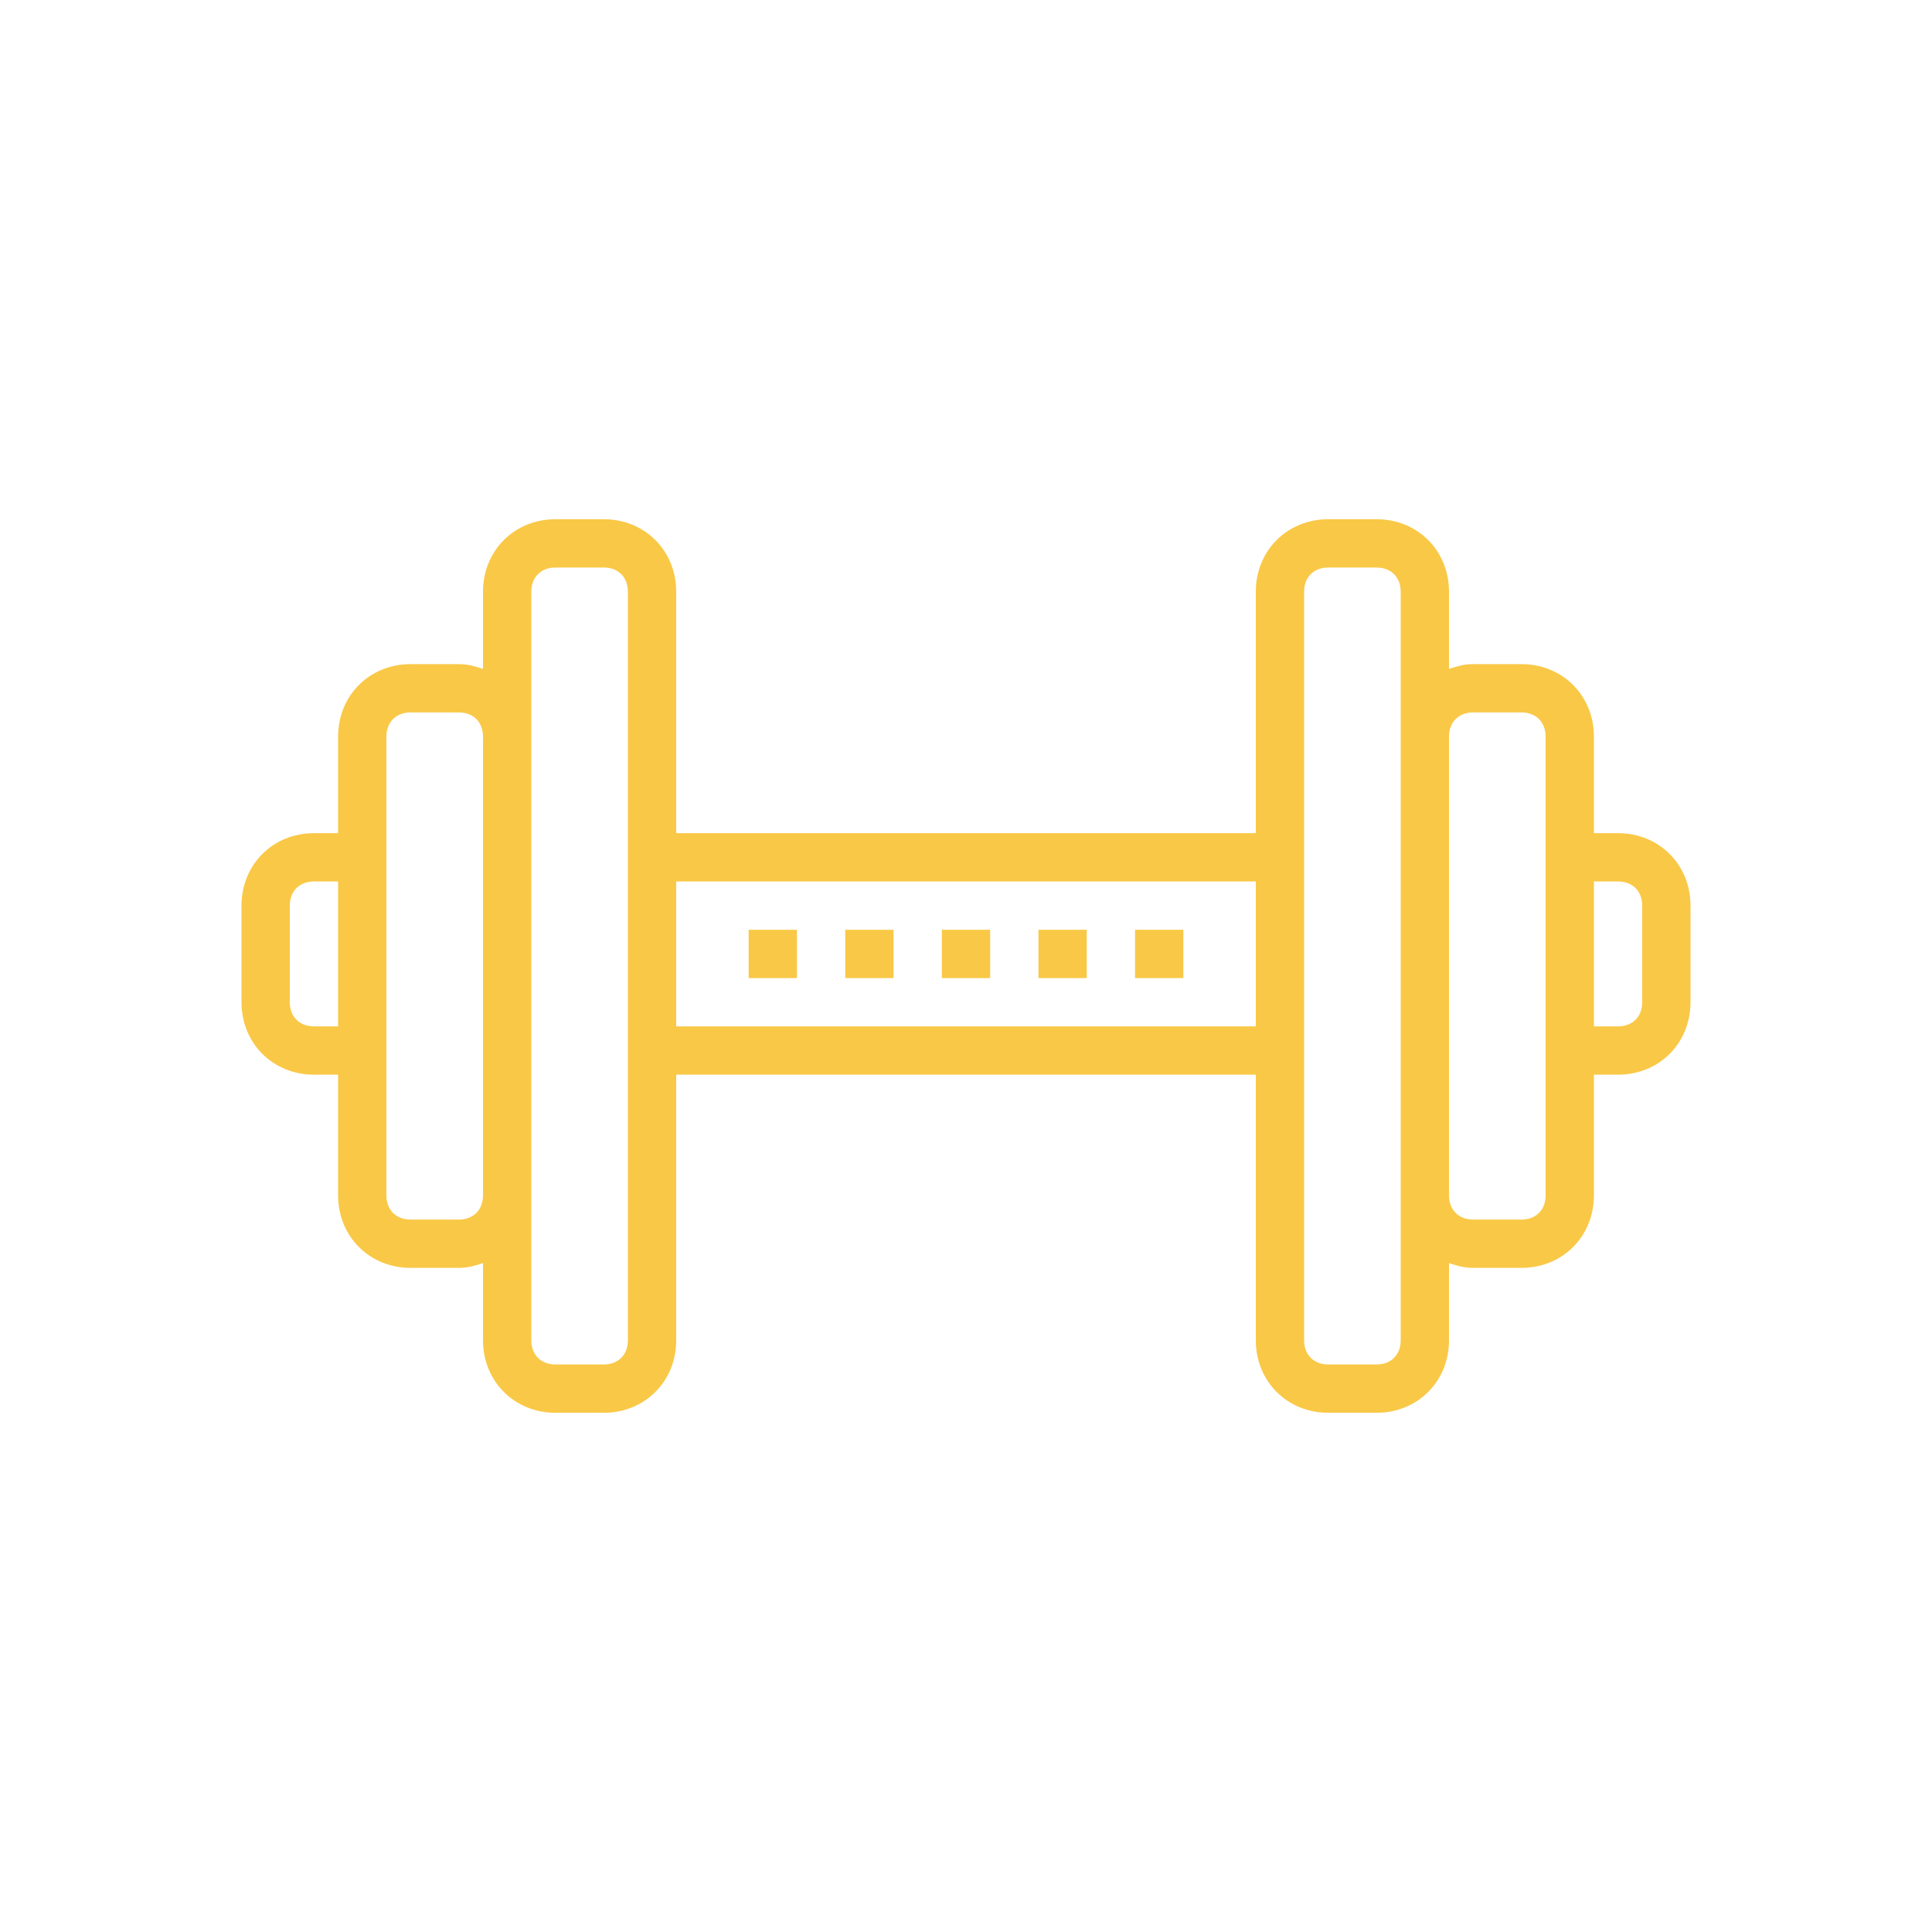 <?xml version="1.0" encoding="utf-8"?>
<!-- Generator: Adobe Illustrator 24.0.2, SVG Export Plug-In . SVG Version: 6.00 Build 0)  -->
<svg version="1.1" id="Capa_1" xmlns="http://www.w3.org/2000/svg" xmlns:xlink="http://www.w3.org/1999/xlink" x="0px" y="0px"
	 viewBox="0 0 80 80" style="enable-background:new 0 0 80 80;" xml:space="preserve">
<style type="text/css">
	.st0{fill:#F9C846;}
</style>
<g>
	<g>
		<g>
			<rect x="47" y="38.5" class="st0" width="2" height="2"/>
		</g>
	</g>
	<g>
		<g>
			<rect x="39" y="38.5" class="st0" width="2" height="2"/>
		</g>
	</g>
	<g>
		<g>
			<rect x="43" y="38.5" class="st0" width="2" height="2"/>
		</g>
	</g>
	<g>
		<g>
			<rect x="35" y="38.5" class="st0" width="2" height="2"/>
		</g>
	</g>
	<g>
		<g>
			<rect x="31" y="38.5" class="st0" width="2" height="2"/>
		</g>
	</g>
	<g>
		<g>
			<path class="st0" d="M67,34.5h-1v-4c0-1.7-1.3-3-3-3h-2c-0.4,0-0.7,0.1-1,0.2v-3.2c0-1.7-1.3-3-3-3h-2c-1.7,0-3,1.3-3,3v10H28
				v-10c0-1.7-1.3-3-3-3h-2c-1.7,0-3,1.3-3,3v3.2c-0.3-0.1-0.6-0.2-1-0.2h-2c-1.7,0-3,1.3-3,3v4h-1c-1.7,0-3,1.3-3,3v4
				c0,1.7,1.3,3,3,3h1v5c0,1.7,1.3,3,3,3h2c0.4,0,0.7-0.1,1-0.2v3.2c0,1.7,1.3,3,3,3h2c1.7,0,3-1.3,3-3v-11h24v11c0,1.7,1.3,3,3,3h2
				c1.7,0,3-1.3,3-3v-3.2c0.3,0.1,0.6,0.2,1,0.2h2c1.7,0,3-1.3,3-3v-5h1c1.7,0,3-1.3,3-3v-4C70,35.8,68.7,34.5,67,34.5z M14,42.5h-1
				c-0.6,0-1-0.4-1-1v-4c0-0.6,0.4-1,1-1h1C14,36.5,14,42.5,14,42.5z M20,49.5c0,0.6-0.4,1-1,1h-2c-0.6,0-1-0.4-1-1v-6v-8v-5
				c0-0.6,0.4-1,1-1h2c0.6,0,1,0.4,1,1V49.5z M26,55.5c0,0.6-0.4,1-1,1h-2c-0.6,0-1-0.4-1-1v-6v-19v-6c0-0.6,0.4-1,1-1h2
				c0.6,0,1,0.4,1,1V55.5z M52,42.5H28v-6h24L52,42.5L52,42.5z M58,30.5v19v6c0,0.6-0.4,1-1,1h-2c-0.6,0-1-0.4-1-1v-31
				c0-0.6,0.4-1,1-1h2c0.6,0,1,0.4,1,1L58,30.5L58,30.5z M64,35.5v8v6c0,0.6-0.4,1-1,1h-2c-0.6,0-1-0.4-1-1v-19c0-0.6,0.4-1,1-1h2
				c0.6,0,1,0.4,1,1V35.5z M68,41.5c0,0.6-0.4,1-1,1h-1v-6h1c0.6,0,1,0.4,1,1V41.5z"/>
		</g>
	</g>
</g>
</svg>
